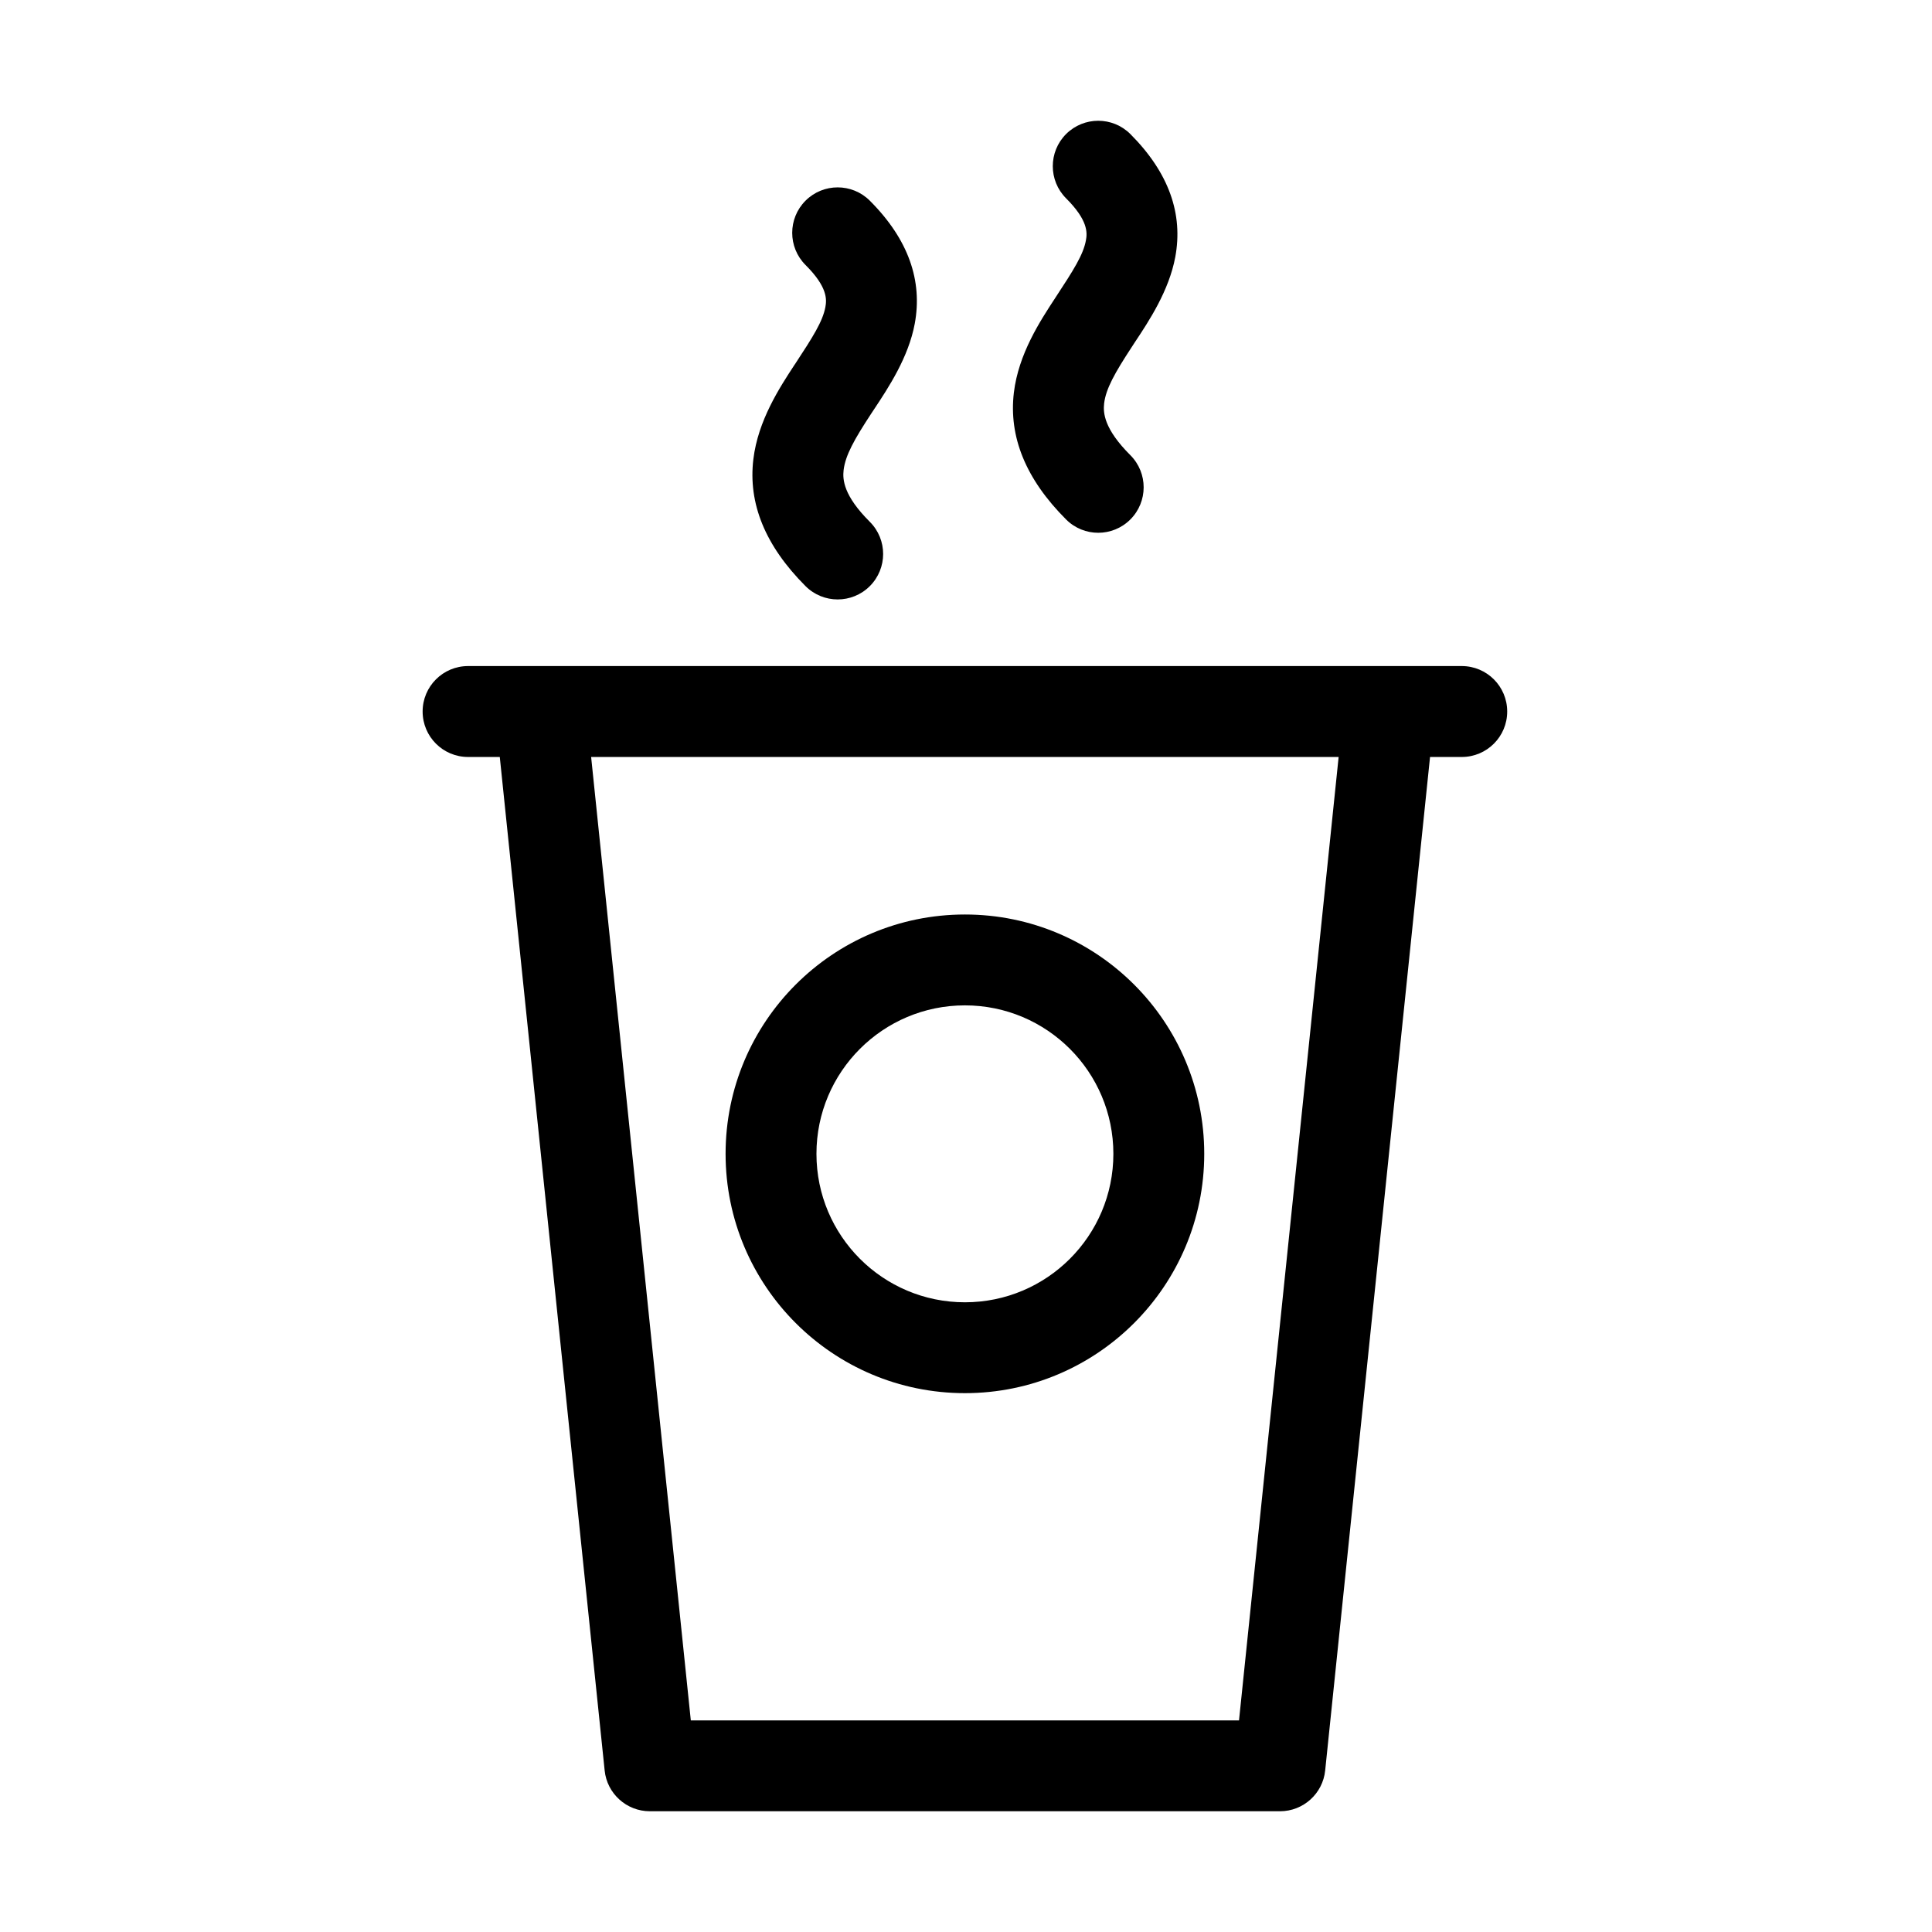 <svg width="32" height="32" viewBox="0 0 32 32" fill="none" xmlns="http://www.w3.org/2000/svg">
<path fill-rule="evenodd" clip-rule="evenodd" d="M17.658 2.22C17.952 1.927 18.428 1.927 18.722 2.22C19.363 2.862 19.599 3.547 19.466 4.258C19.362 4.815 19.032 5.315 18.798 5.667C18.779 5.696 18.761 5.723 18.744 5.75C18.465 6.176 18.317 6.439 18.288 6.681C18.269 6.841 18.289 7.106 18.722 7.539C19.016 7.833 19.016 8.31 18.722 8.604C18.428 8.898 17.952 8.898 17.658 8.604C16.987 7.933 16.706 7.233 16.793 6.502C16.87 5.861 17.229 5.315 17.476 4.938L17.485 4.924C17.779 4.476 17.942 4.221 17.986 3.982C18.011 3.852 18.02 3.647 17.658 3.285C17.364 2.991 17.364 2.514 17.658 2.22ZM13.342 3.324C13.636 3.03 14.113 3.03 14.407 3.324C15.048 3.965 15.283 4.651 15.151 5.362C15.047 5.919 14.716 6.419 14.483 6.771C14.464 6.8 14.446 6.827 14.428 6.854C14.149 7.279 14.002 7.543 13.973 7.785C13.954 7.945 13.973 8.21 14.407 8.643C14.701 8.937 14.701 9.414 14.407 9.708C14.113 10.002 13.636 10.002 13.342 9.708C12.672 9.037 12.39 8.337 12.478 7.606C12.555 6.965 12.913 6.419 13.16 6.042L13.17 6.028C13.464 5.58 13.626 5.325 13.671 5.086C13.695 4.956 13.705 4.751 13.342 4.389C13.048 4.095 13.048 3.618 13.342 3.324ZM7 11.785C7 11.369 7.337 11.032 7.753 11.032H24.211C24.627 11.032 24.964 11.369 24.964 11.785C24.964 12.201 24.627 12.538 24.211 12.538H23.686L21.949 29.325C21.91 29.708 21.586 30 21.201 30H10.763C10.378 30 10.054 29.708 10.015 29.325L8.278 12.538H7.753C7.337 12.538 7 12.201 7 11.785ZM9.791 12.538L11.442 28.495H20.522L22.172 12.538H9.791ZM15.982 16.652C14.624 16.652 13.523 17.753 13.523 19.111C13.523 20.469 14.624 21.57 15.982 21.57C17.34 21.57 18.441 20.469 18.441 19.111C18.441 17.753 17.34 16.652 15.982 16.652ZM12.018 19.111C12.018 16.922 13.793 15.147 15.982 15.147C18.171 15.147 19.946 16.922 19.946 19.111C19.946 21.3 18.171 23.075 15.982 23.075C13.793 23.075 12.018 21.3 12.018 19.111Z" fill="black"/>
</svg>
